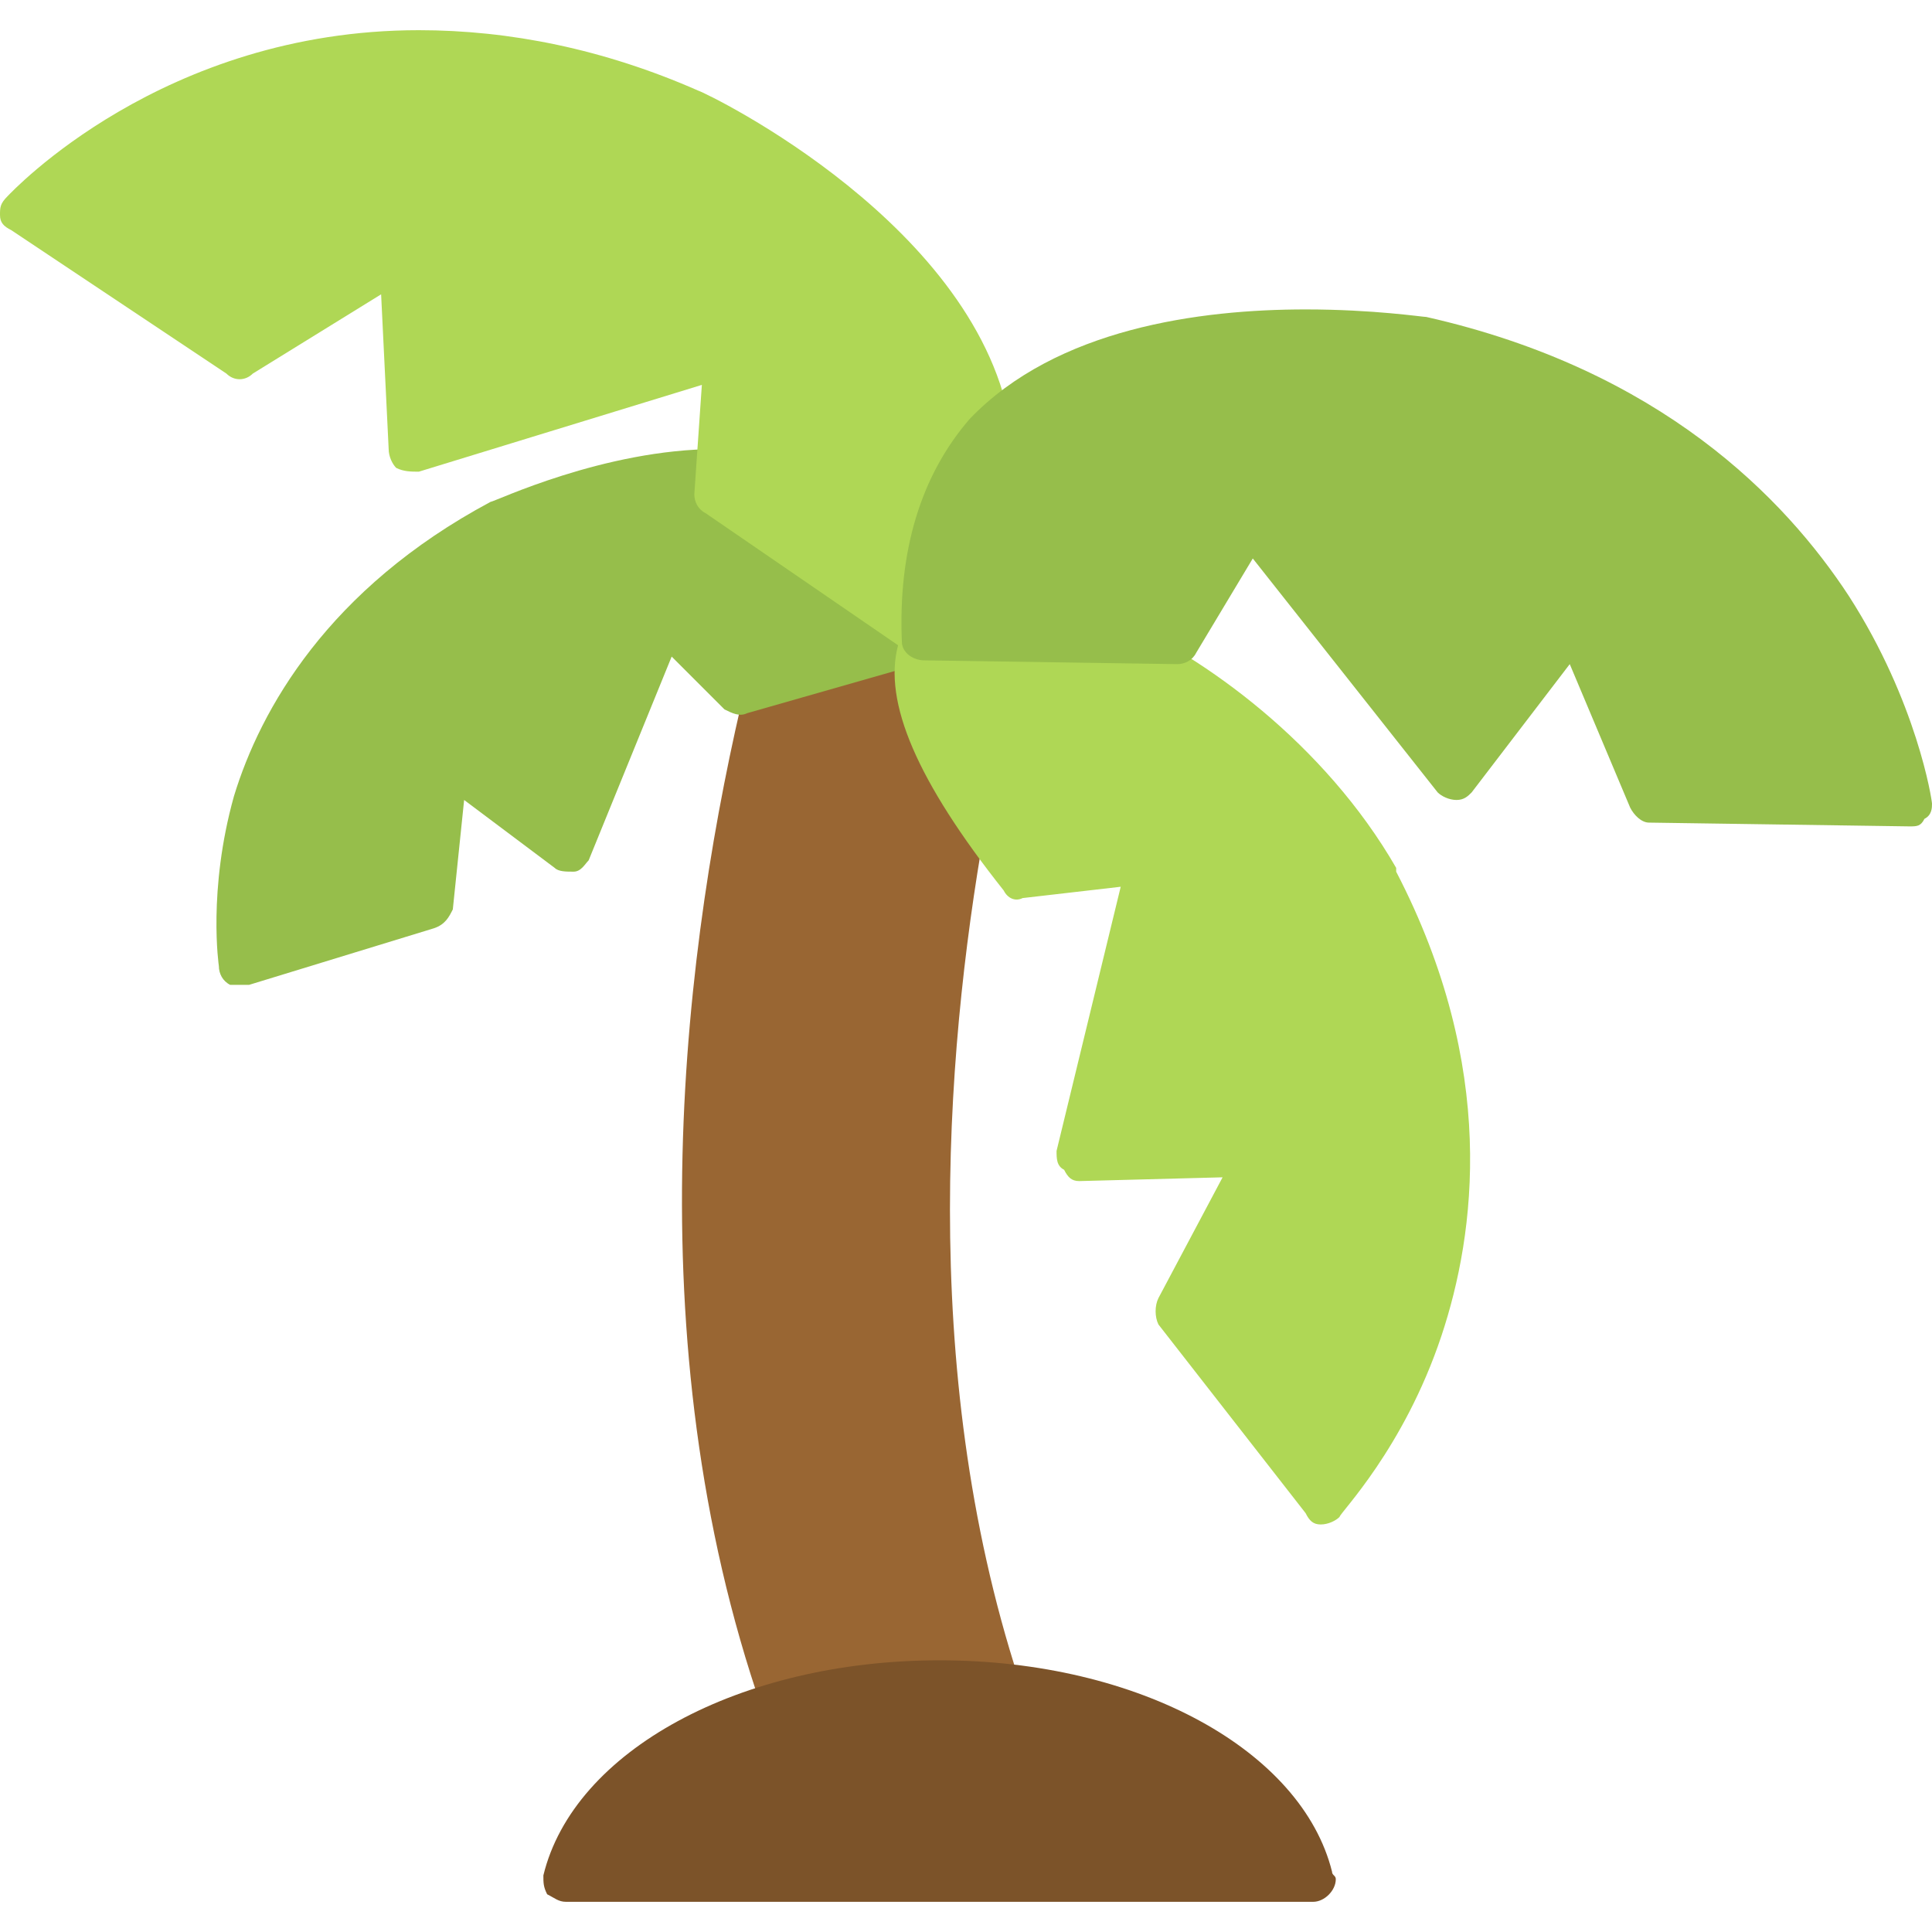 <svg fill-rule="evenodd" viewBox="0 0 512 512" xmlns="http://www.w3.org/2000/svg"><g><path d="m265 453-56 4h-2c-2 0-5-1-5-4-34-98-21-203-4-273 1-4 5-5 8-5 10-17 54-27 49 32h2c4 1 6 4 5 7-11 59-19 148 8 231 1 3 0 6-3 7-1 1-2 1-2 1z" fill="#996633"></path><path d="M64 261h-3c-2-1-3-3-3-5 0 0-3-20 4-45 7-23 25-55 68-78 1 0 30-14 60-14 2 0 4 1 5 2 1 2 2 3 1 5v2l53 36c2 2 3 4 2 6 0 2-2 4-4 5l-49 14c-2 1-4 0-6-1l-14-14-22 54c-1 1-2 3-4 3s-4 0-5-1l-24-18-3 29c-1 2-2 4-5 5l-49 15h-2z" fill="#96be4b"></path><path d="m238 171-51-35c-2-1-3-3-3-5l2-29-75 23c-2 0-4 0-6-1-1-1-2-3-2-5l-2-41-34 21c-2 2-5 2-7 0L3 61c-2-1-3-2-3-4s0-3 2-5C3 51 43 8 111 8c24 0 49 5 74 16 3 1 75 36 83 90 1 2 0 4-1 5-11 11-16 26-16 44l42 1h3c23 10 55 33 74 66v1c27 52 21 96 12 123-10 30-27 47-27 48-1 1-3 2-5 2s-3-1-4-3l-39-50c-1-2-1-5 0-7l17-32-38 1c-2 0-3-1-4-3-2-1-2-3-2-5l17-70-26 3c-2 1-4 0-5-2-23-29-32-50-28-65z" fill="#afd755"></path><path d="m506 219-69-1c-2 0-4-2-5-4l-16-38-26 34c-1 1-2 2-4 2s-4-1-5-2l-49-62-15 25c-1 2-3 3-5 3l-67-1c-3 0-6-2-6-5-1-24 5-44 18-59 23-24 61-29 89-29 18 0 31 2 32 2 62 14 95 48 112 74 18 28 22 54 22 55s0 3-2 4c-1 2-2 2-4 2z" fill="#96be4b"></path><path d="M348 504H150c-2 0-3-1-5-2-1-2-1-3-1-5 8-33 52-57 105-57s96 24 104 56c0 1 1 1 1 2 0 3-3 6-6 6z" fill="#7c5329"></path></g></svg>